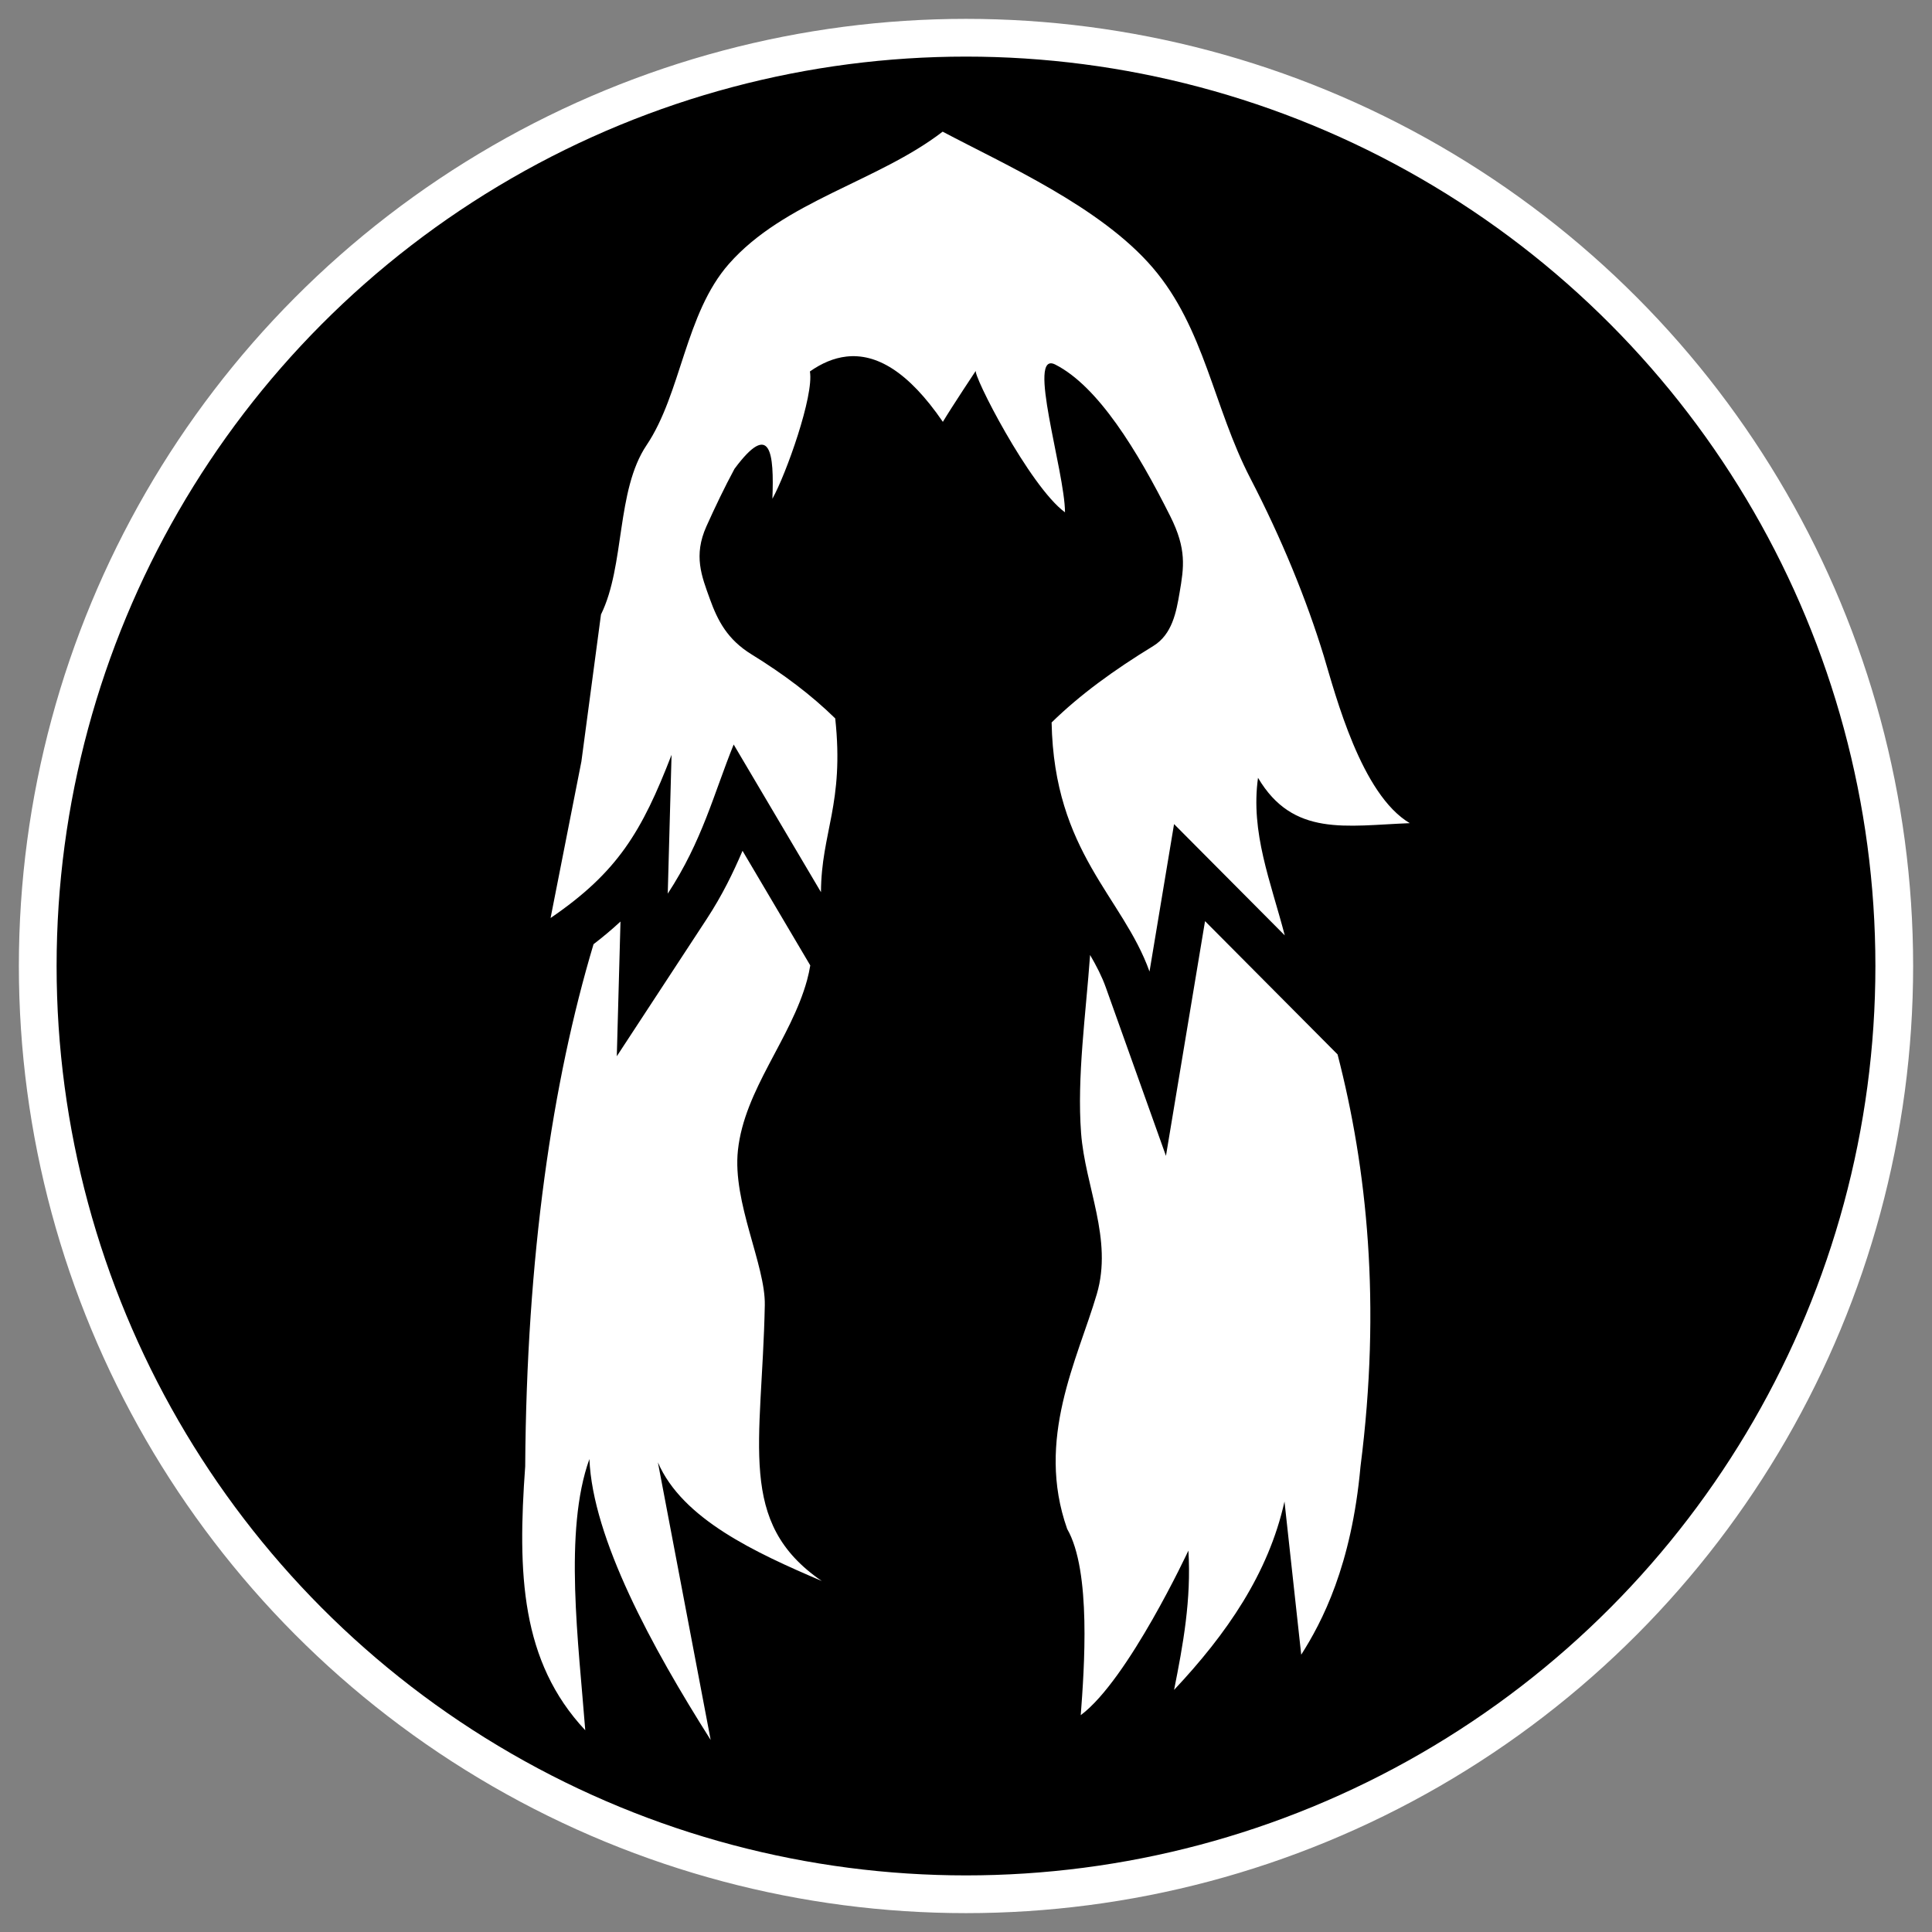 <svg height="512" viewBox="0 0 512 512" width="512" xmlns="http://www.w3.org/2000/svg"><rect x="0" y="0" width="512" height="512" fill="#808080" stroke="none"/><circle cx="256" cy="256" r="246" stroke="#fff" stroke-width="10"/><g fill="#fff"><path d="m154.076 201.798-8.169 41.485c17.789-12.153 24.188-22.884 32.061-43.242l-1.007 36.782c9.177-14.011 12.194-26.482 17.47-39.518l23.136 39.13c.072-15.893 6.216-23.407 3.777-46.047-6.275-6.143-13.607-11.69-22.185-16.976-6.393-3.94-8.96-8.914-11.035-14.67-2.181-6.049-4.407-11.485-.91-19.268 2.32-5.163 4.798-10.327 7.43-15.221 9.688-13.066 10.496-3.979 10.051 7.921 3.642-6.542 11.05-27.338 9.94-33.737 3.101-2.175 6.326-3.565 9.669-3.943 7.9-.893 16.358 3.878 25.563 17.3 2.532-4.211 8.77-13.588 8.77-13.588-1.155.578 14.193 30.709 23.599 37.565-.039-10.842-10.326-43.094-2.576-39.157 11.361 5.77 21.771 22.837 30.476 40.197 4.389 8.754 3.612 13.521 2.474 20.213-.884 5.2-1.959 11.103-7.003 14.188-10.539 6.446-19.423 12.923-26.919 20.256.662 34.526 18.867 46.181 25.944 66.005l6.506-39.081 29.34 29.5c-3.709-14.228-9.113-27.23-7.091-41.766 9.286 15.728 23.306 12.676 40.222 12.022-12.844-7.588-19.609-33.707-22.781-44.267-4.597-15.033-11.214-31.193-19.482-47.141-9.767-18.838-12.129-39.804-25.894-55.835-13.81-16.083-39.033-27.213-55.64-36.011-17.215 13.25-41.981 18.377-56.649 35.048-11.618 13.205-12.576 34.296-21.82 48.04-8.095 12.037-5.682 31.866-12.077 44.868zm26.446-6.165c-.486.815-.964 1.663-1.445 2.497l1.751.351c.313-.835.595-1.616.885-2.404-.489-.171-.893-.321-1.192-.444zm138.72.287c-1.526.646-5.563 1.631-10.358 2.741l11.796 11.86c.077-1.992.217-4.011.507-6.091l.577-4.146c-.833-1.484-1.673-2.94-2.521-4.364zm-17.581 4.403c-3.251.744-6.505 1.501-9.477 2.242 1.208 7.183 3.366 12.864 6.093 18.082zm-104.883 25.151c-2.462 5.75-5.339 11.726-9.514 18.099l-23.806 36.343.977-35.701c-2.205 2.046-4.58 4.044-7.142 6.008-10.93 36.493-17.754 82.657-18.109 138.384-2.064 28.388-1.17 51.694 15.916 69.932-1.757-22.95-5.765-52.868 1.1-71.877.857 20.995 16.513 49.782 32.136 74.444l-13.985-73.565c6.486 15.046 25.897 23.945 43.424 31.438-22.62-15.522-15.83-36.238-15.095-73.091.212-10.64-8.607-27.238-7.124-41.045 1.734-16.14 14.047-29.46 18.33-45.117.35-1.28.622-2.577.845-3.884zm122.567 18.637-10.356 62.203-15.958-44.697c-1.001-2.805-2.429-5.59-4.146-8.539-1.144 15.826-3.497 32.338-2.39 47.157 1.066 14.271 8.47 28.122 4.164 42.729-5.13 17.4-16.267 38.392-7.846 62.224 6.434 11.155 4.513 37.14 3.597 49.345 12.577-9.353 28.529-43.616 28.529-43.616.79 12.993-1.412 24.988-3.796 36.922 13.91-14.793 25.018-30.831 29.26-49.921l4.436 40.591c5.498-8.644 13.339-23.563 15.713-49.91 5.508-43.038 1.732-78.969-6.082-109.171z"/><path d="m-223.365-15.799c-44.248 31.297-81.003 71.045-105.35 116.536-4.388 34.802-22.3 52.251-27.505 76.679l32.251-32.037-8.583 40.062c18.693-11.736 25.417-22.1 33.69-41.759l-1.058 35.521 18.359-38.163 24.313 37.788c-.09-15.488-2.416-30.168 3.969-44.467-11.508-10.353-51.17-9.045-45.729-27.523 10.942-25.013 27.621-62.877 48.838-65.081 8.301-.863 17.19 3.745 26.863 16.707 2.661-4.066 6.585-10.624 9.216-13.123 2.652-2.52 8.74 8.855 8.74 8.855s8.342-12.752 13.35-10.391c17.922 8.447 33.657 41.446 44.394 63.034.741 22.784-33.768 18.096-45.415 28.566 20.606 18.199 20.627 43.987 27.264 63.74l6.836-37.74 30.832 28.487c-3.898-13.74-9.576-26.295-7.451-40.333 9.758 15.189 24.491 12.24 42.267 11.608-13.497-7.327-20.606-32.55-23.939-42.747-16.262-48.87-56.581-110.086-106.15-134.219zm-83.161 195.989c-3.99 4.219-8.603 8.172-14.071 11.983-11.48 35.236-18.648 79.805-19.021 133.604-2.168 27.414-1.23 49.921 16.725 67.533-1.847-22.163-6.058-51.053 1.156-69.41.9 20.275 17.354 48.075 33.771 71.89l-14.696-71.043c6.816 14.53 27.212 23.126 45.629 30.362-30.633-19.317-52.098-64.148-52.098-116.375 0-20.574 3.332-39.998 9.242-57.168zm163.139 12.439c3.795 14.287 5.885 29.834 5.885 46.105 0 52.195-21.437 97.001-52.037 116.338 6.761 10.772 5.591 22.585 4.63 34.371 13.216-9.032 29.981-42.119 29.981-42.119.831 12.547-1.483 24.13-3.989 35.655 14.617-14.286 26.288-29.774 30.746-48.209l4.662 39.198c5.778-8.348 14.018-22.753 16.513-48.196-.3-42.99-4.964-80.094-12.709-111.264z"/></g></svg>